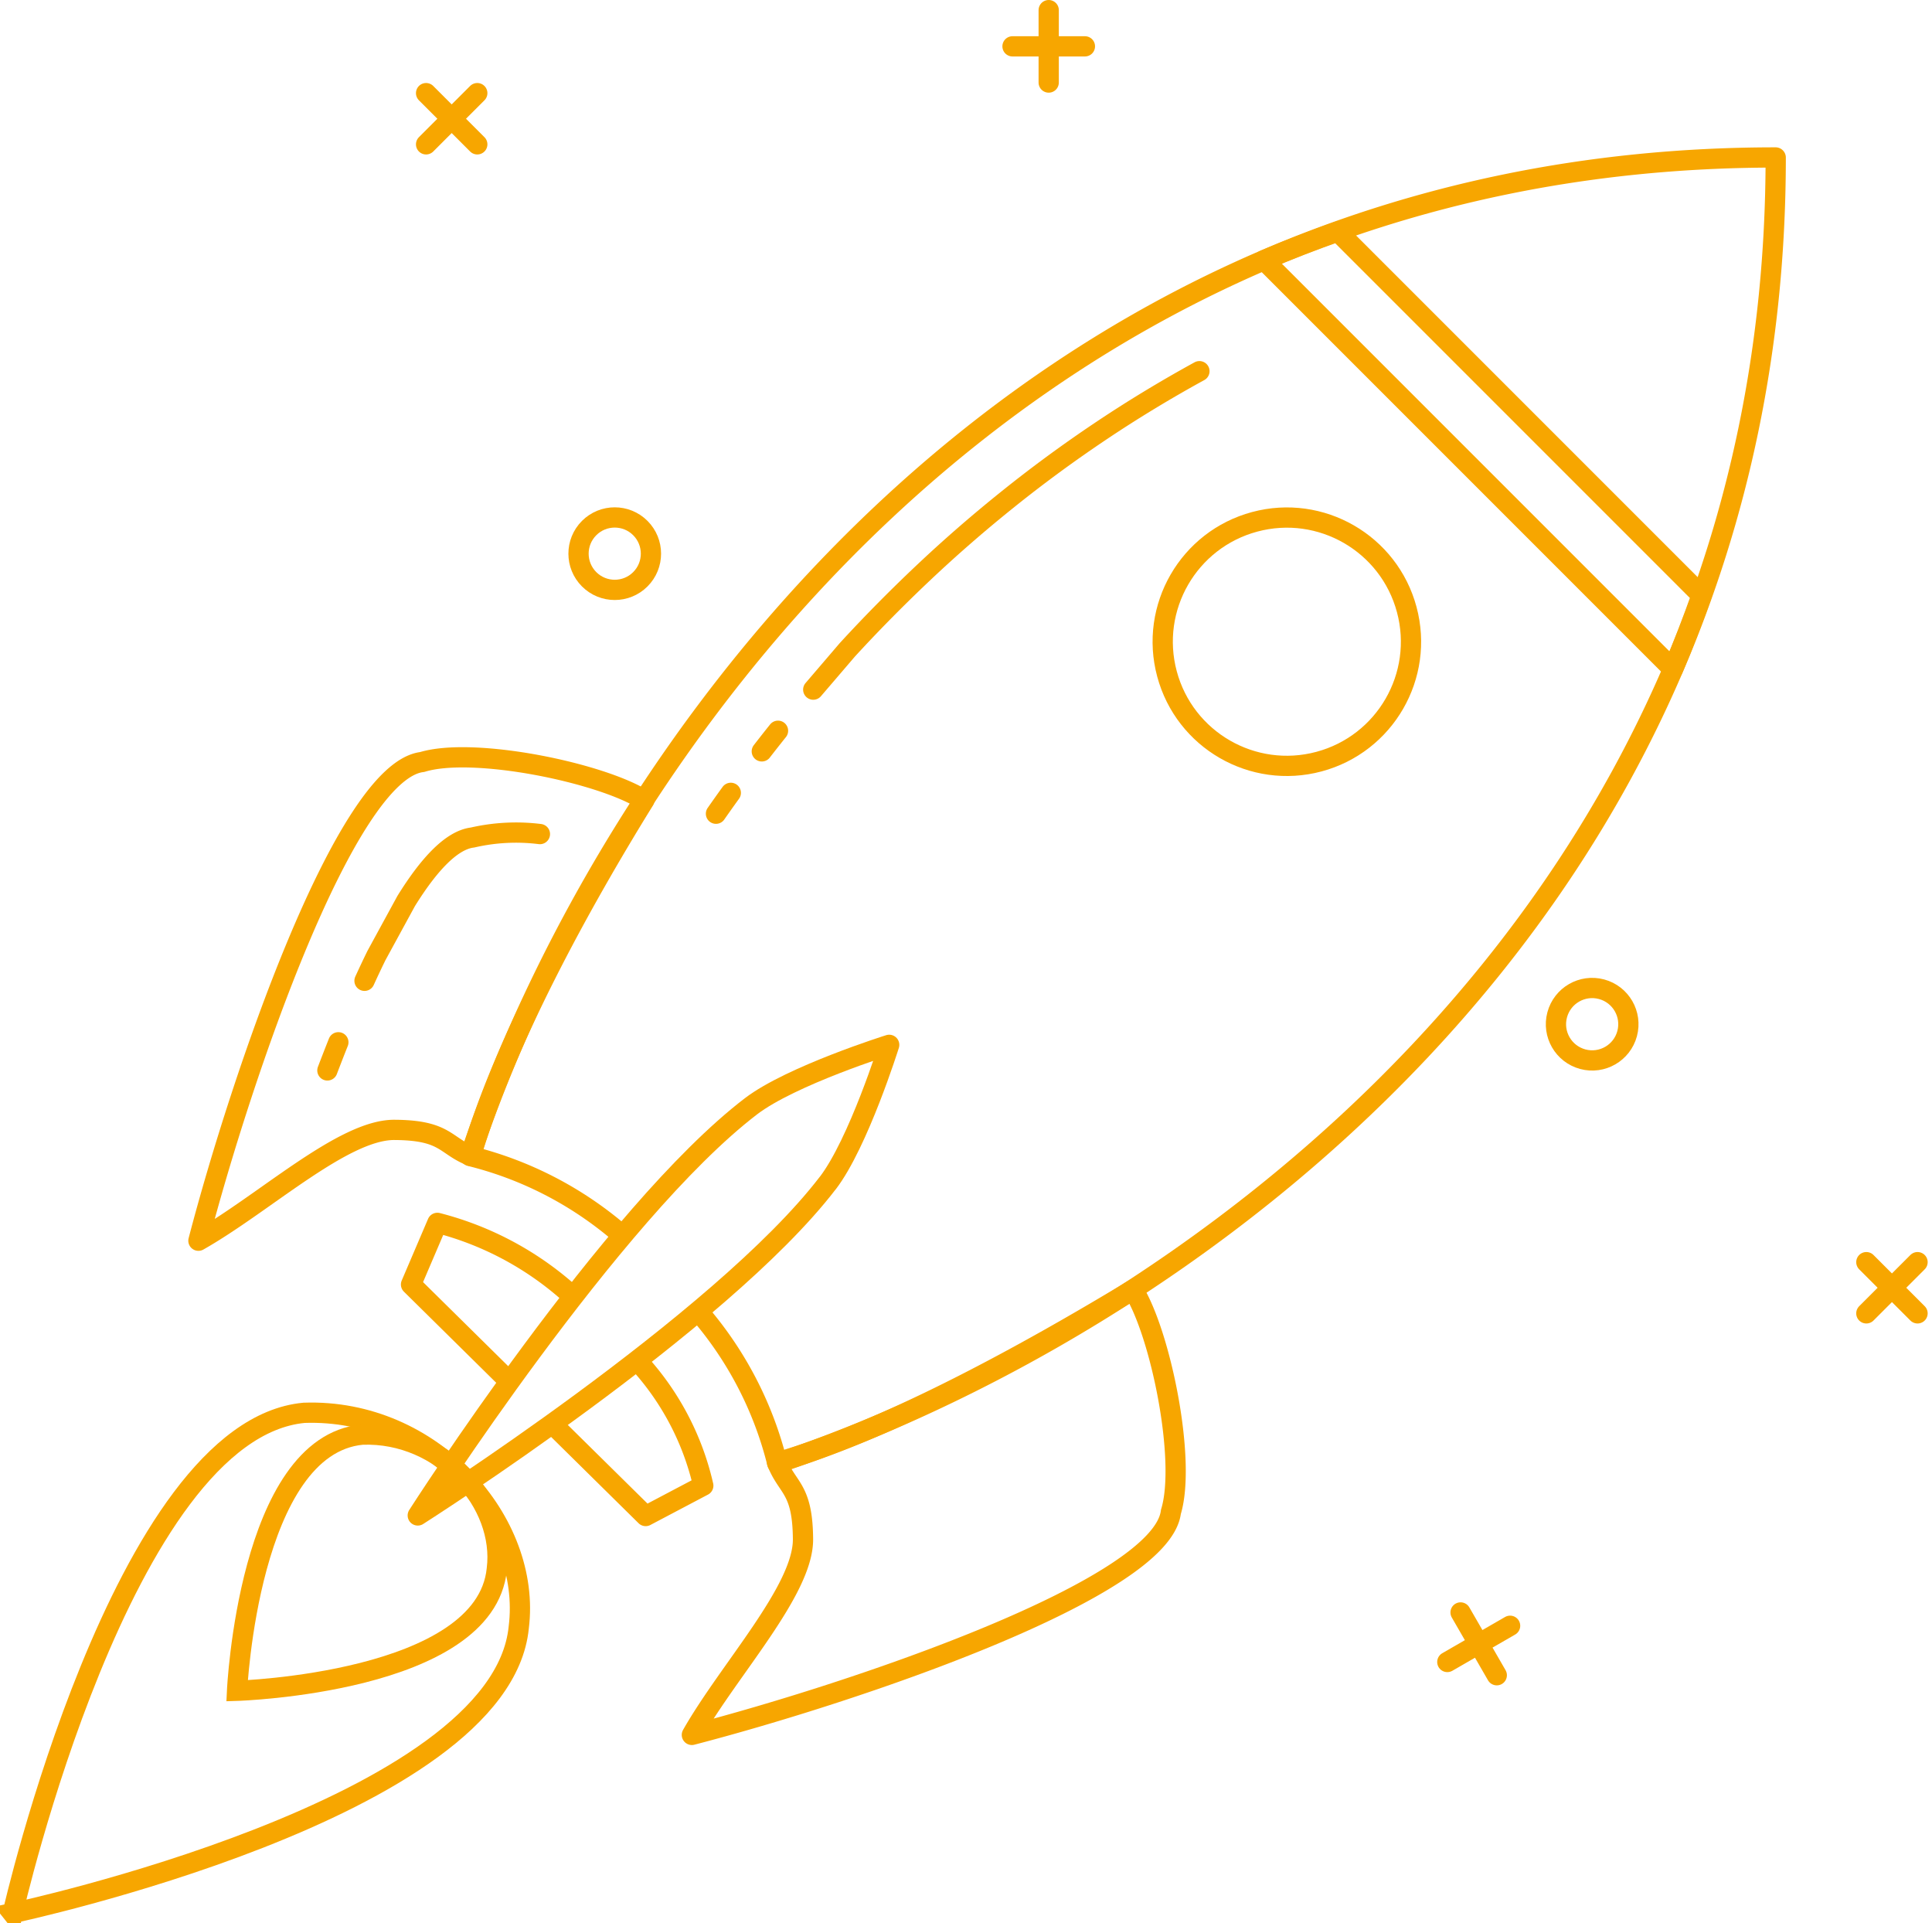 <svg xmlns="http://www.w3.org/2000/svg" width="95.397" height="94.957" viewBox="0 0 95.397 94.957">
  <g id="Grupo_14" data-name="Grupo 14" transform="translate(-512.249 -1789.161)">
    <path id="Caminho_173" data-name="Caminho 173" d="M512.875,1853.109s5.419-23.86,14.388-24.705c6.342-.224,11.257,5.4,10.6,10.6-.892,8.978-24.992,14.1-24.992,14.1Z" transform="translate(0 30.508)" fill="none"/>
    <path id="Caminho_338" data-name="Caminho 338" d="M1.788,0A1.788,1.788,0,1,1,0,1.788,1.788,1.788,0,0,1,1.788,0Z" transform="translate(542.603 1813.967) rotate(45)" fill="none"/>
    <path id="Caminho_337" data-name="Caminho 337" d="M1.788,0A1.788,1.788,0,1,1,0,1.788,1.788,1.788,0,0,1,1.788,0Z" transform="matrix(-0.966, -0.259, 0.259, -0.966, 592.13, 1841.917)" fill="none"/>
    <path id="Caminho_174" data-name="Caminho 174" d="M535.09,1830a13.453,13.453,0,0,1,3.22,6.124l-2.844,1.5-4.42-4.36m-2.366-2.334-4.8-4.737,1.3-3.041a15.605,15.605,0,0,1,6.649,3.592" transform="translate(8.665 26.38)" fill="none"/>
    <path id="Caminho_175" data-name="Caminho 175" d="M536.844,1850.772a18.019,18.019,0,0,1,3.833,7.424c18.96-6.32,49.3-26.545,49.3-64.465h0c-37.921,0-58.145,30.336-64.465,49.3a17.986,17.986,0,0,1,7.393,3.808" transform="translate(9.951 3.205)" fill="none"/>
    <path id="Caminho_336" data-name="Caminho 336" d="M6.128,0A6.128,6.128,0,1,1,0,6.128,6.128,6.128,0,0,1,6.128,0Z" transform="matrix(0.259, 0.966, -0.966, 0.259, 580.123, 1813.336)" fill="none"/>
    <path id="Caminho_176" data-name="Caminho 176" d="M540.023,1812.413c-3.25,5.252-6.937,12.01-8.561,17.565-1.3-.515-1.251-1.276-3.784-1.287s-6.448,3.647-9.672,5.471c2.1-8.045,7.252-23.183,11.047-23.633,2.533-.775,8.845.528,10.97,1.884Z" transform="translate(4.041 16.253)" fill="none"/>
    <path id="Caminho_177" data-name="Caminho 177" d="M543.451,837.1s-16.068,7.98-13.7,9.892l3.942,3.935a18.022,18.022,0,0,1,3.834,7.423c14.029-4.676,34.274-16.972,43.861-38.409L543.451,837.1Z" transform="translate(13.103 1003.046)" fill="none"/>
    <path id="Caminho_178" data-name="Caminho 178" d="M559.385,1830.326c-5.157,3.112-12.021,6.917-17.58,8.531.513,1.3,1.264,1.264,1.281,3.786s-3.658,6.442-5.487,9.663c8.049-2.09,23.195-7.213,23.652-11.007.779-2.532-.513-8.846-1.866-10.973Zm-15.077-5.262c1.514-1.976,3.033-6.826,3.033-6.826s-4.847,1.522-6.825,3.034c-6.9,5.276-16.453,20.2-16.453,20.2s14.961-9.517,20.245-16.412Z" transform="translate(8.813 22.507)" fill="none"/>
    <circle id="Elipse_68" data-name="Elipse 68" cx="6.128" cy="6.128" r="6.128" transform="matrix(0.259, 0.966, -0.966, 0.259, 580.123, 1813.336)" fill="none" stroke="#f7a600" stroke-linecap="round" stroke-linejoin="round" stroke-width="1"/>
    <path id="Caminho_179" data-name="Caminho 179" d="M533.912,806.51a.894.894,0,1,0,0,1.788h.908a.894.894,0,0,1-.025,1.788h-2.681a.894.894,0,1,0,0,1.788h3.624a.894.894,0,0,1-.025,1.788H533.9a.894.894,0,1,0,0,1.788h5.349a.894.894,0,1,0,0-1.788h-.063a.894.894,0,0,1,.028-1.788h5.4a.894.894,0,1,0,0-1.788h-.971a.894.894,0,0,1,.028-1.788h2.73a.894.894,0,0,0,0-1.788H533.912ZM538.3,808.3h1.9a.894.894,0,0,1-.024,1.788h-1.9a.894.894,0,0,1,.028-1.788Z" transform="translate(14.439 992.466)" fill="none"/>
    <path id="Caminho_180" data-name="Caminho 180" d="M530.121,1794.873a.894.894,0,1,0,0,1.788h1.788a.894.894,0,1,0,0-1.788Zm14.276,7.15a.894.894,0,1,0,0,1.788h0a.894.894,0,1,0,0-1.788Z" transform="translate(12.869 4.104)" fill="none"/>
    <path id="Caminho_181" data-name="Caminho 181" d="M512.875,1853.109s5.419-23.86,14.388-24.705c6.342-.224,11.257,5.4,10.6,10.6-.892,8.978-24.992,14.1-24.992,14.1Z" transform="translate(0 30.508)" fill="none" stroke="#f7a600" stroke-width="1"/>
    <path id="Caminho_182" data-name="Caminho 182" d="M519.073,1841.651s.563-12.117,6.182-12.647c3.974-.139,7.053,3.383,6.644,6.644C531.34,1841.274,519.073,1841.651,519.073,1841.651Z" transform="translate(4.881 30.984)" fill="none"/>
    <path id="Caminho_183" data-name="Caminho 183" d="M519.073,1841.651s.563-12.117,6.182-12.647c3.974-.139,7.053,3.383,6.644,6.644C531.34,1841.274,519.073,1841.651,519.073,1841.651Z" transform="translate(4.881 30.984)" fill="none" stroke="#f7a600" stroke-width="1"/>
    <path id="Caminho_184" data-name="Caminho 184" d="M589.974,1793.73c-37.921,0-58.145,30.336-64.465,49.3a17.986,17.986,0,0,1,7.393,3.808m3.943,3.937a18.02,18.02,0,0,1,3.833,7.424c18.96-6.32,49.3-26.544,49.3-64.465h0" transform="translate(9.951 3.205)" fill="none" stroke="#f7a600" stroke-linecap="round" stroke-linejoin="round" stroke-width="1"/>
    <path id="Caminho_185" data-name="Caminho 185" d="M540.023,1812.413c-3.25,5.252-6.937,12.01-8.561,17.565-1.3-.515-1.251-1.276-3.784-1.287s-6.448,3.647-9.672,5.471c2.1-8.045,7.252-23.183,11.047-23.633,2.533-.775,8.845.528,10.97,1.884Zm24.134,24.167c-5.157,3.112-12.021,6.917-17.58,8.531.513,1.3,1.264,1.264,1.281,3.786s-3.658,6.442-5.487,9.663c8.049-2.09,23.195-7.213,23.652-11.007.779-2.532-.513-8.846-1.866-10.973Zm-24.443,3.55a13.453,13.453,0,0,1,3.22,6.124l-2.844,1.5-4.42-4.36m-2.366-2.334-4.8-4.737,1.3-3.041a15.605,15.605,0,0,1,6.649,3.592" transform="translate(4.041 16.253)" fill="none" stroke="#f7a600" stroke-linecap="round" stroke-linejoin="round" stroke-width="1"/>
    <path id="Caminho_186" data-name="Caminho 186" d="M551.082,1795.776c-1.238.441-2.458.906-3.642,1.415l20.19,20.19c.509-1.183.973-2.4,1.415-3.642Z" transform="translate(27.224 4.816)" fill="none"/>
    <path id="Caminho_187" data-name="Caminho 187" d="M569.493,1795.776c-1.238.441-2.458.906-3.642,1.415l20.19,20.19c.509-1.183.973-2.4,1.415-3.642Zm-25.184,46.979c1.514-1.976,3.033-6.826,3.033-6.826s-4.847,1.522-6.825,3.034c-6.9,5.276-16.453,20.2-16.453,20.2s14.961-9.517,20.245-16.412Z" transform="translate(8.813 4.816)" fill="none" stroke="#f7a600" stroke-linecap="round" stroke-linejoin="round" stroke-width="1"/>
    <g id="Grupo_13" data-name="Grupo 13" transform="translate(579.24 1851.332)">
      <path id="Caminho_188" data-name="Caminho 188" d="M554.61,835.8a.895.895,0,1,0,.091,1.788h.9a.894.894,0,0,1-.024,1.787H552.9a.894.894,0,1,0,0,1.788h3.624a.894.894,0,0,1-.024,1.787H554.69a.894.894,0,1,0,0,1.788h5.349a.894.894,0,1,0,0-1.788h-.063a.894.894,0,0,1,.024-1.788h5.4a.894.894,0,1,0,0-1.788h-.971a.894.894,0,0,1,.024-1.788h2.73a.894.894,0,0,0,0-1.788H554.7a.867.867,0,0,0-.091,0Zm4.473,1.788h1.9a.894.894,0,0,1-.024,1.787h-1.9a.894.894,0,0,1,.024-1.788Z" transform="translate(-548.431 -835.798)" fill="none"/>
      <path id="Caminho_189" data-name="Caminho 189" d="M79.921,1215.362a.894.894,0,1,0,0,1.788h1.788a.894.894,0,1,0,0-1.788Zm14.276,7.15a.894.894,0,1,0,0,1.788h0a.894.894,0,1,0,0-1.788Z" transform="translate(-79.014 -1215.361)" fill="none"/>
    </g>
    <path id="Caminho_190" data-name="Caminho 190" d="M553.25,1791.449h3.575m-1.788-1.788v3.575m-30.743,3.051,2.528-2.528m-2.528,0,2.528,2.528" transform="translate(8.994)" fill="none" stroke="#f7a600" stroke-linecap="round" stroke-linejoin="round" stroke-width="1"/>
    <circle id="Elipse_69" data-name="Elipse 69" cx="1.788" cy="1.788" r="1.788" transform="translate(542.603 1813.967) rotate(45)" fill="none" stroke="#f7a600" stroke-linecap="round" stroke-linejoin="round" stroke-width="1"/>
    <path id="Caminho_191" data-name="Caminho 191" d="M555.6,1842.19l-3.1,1.788m2.442.654-1.788-3.1m22.564-17.294-2.528,2.528m2.528,0-2.528-2.528" transform="translate(31.214 27.236)" fill="none" stroke="#f7a600" stroke-linecap="round" stroke-linejoin="round" stroke-width="1"/>
    <circle id="Elipse_70" data-name="Elipse 70" cx="1.788" cy="1.788" r="1.788" transform="matrix(-0.966, -0.259, 0.259, -0.966, 592.13, 1841.917)" fill="none" stroke="#f7a600" stroke-linecap="round" stroke-linejoin="round" stroke-width="1"/>
    <path id="Caminho_192" data-name="Caminho 192" d="M564.625,1799.633q-2.553,1.4-4.913,2.984t-4.532,3.328q-2.171,1.74-4.156,3.612t-3.786,3.834l-1.681,1.963m-1.74,2.031q-.405.506-.8,1.017m-1.531,2.048q-.372.514-.732,1.03m-19.187,12.674q.267-.7.541-1.389m1.292-3.036q.292-.64.587-1.243l1.469-2.694c1.133-1.827,2.253-3.014,3.276-3.136a9.569,9.569,0,0,1,3.328-.171" transform="translate(6.848 7.854)" fill="none" stroke="#f7a600" stroke-linecap="round" stroke-linejoin="round" stroke-width="1"/>
  </g>
</svg>
